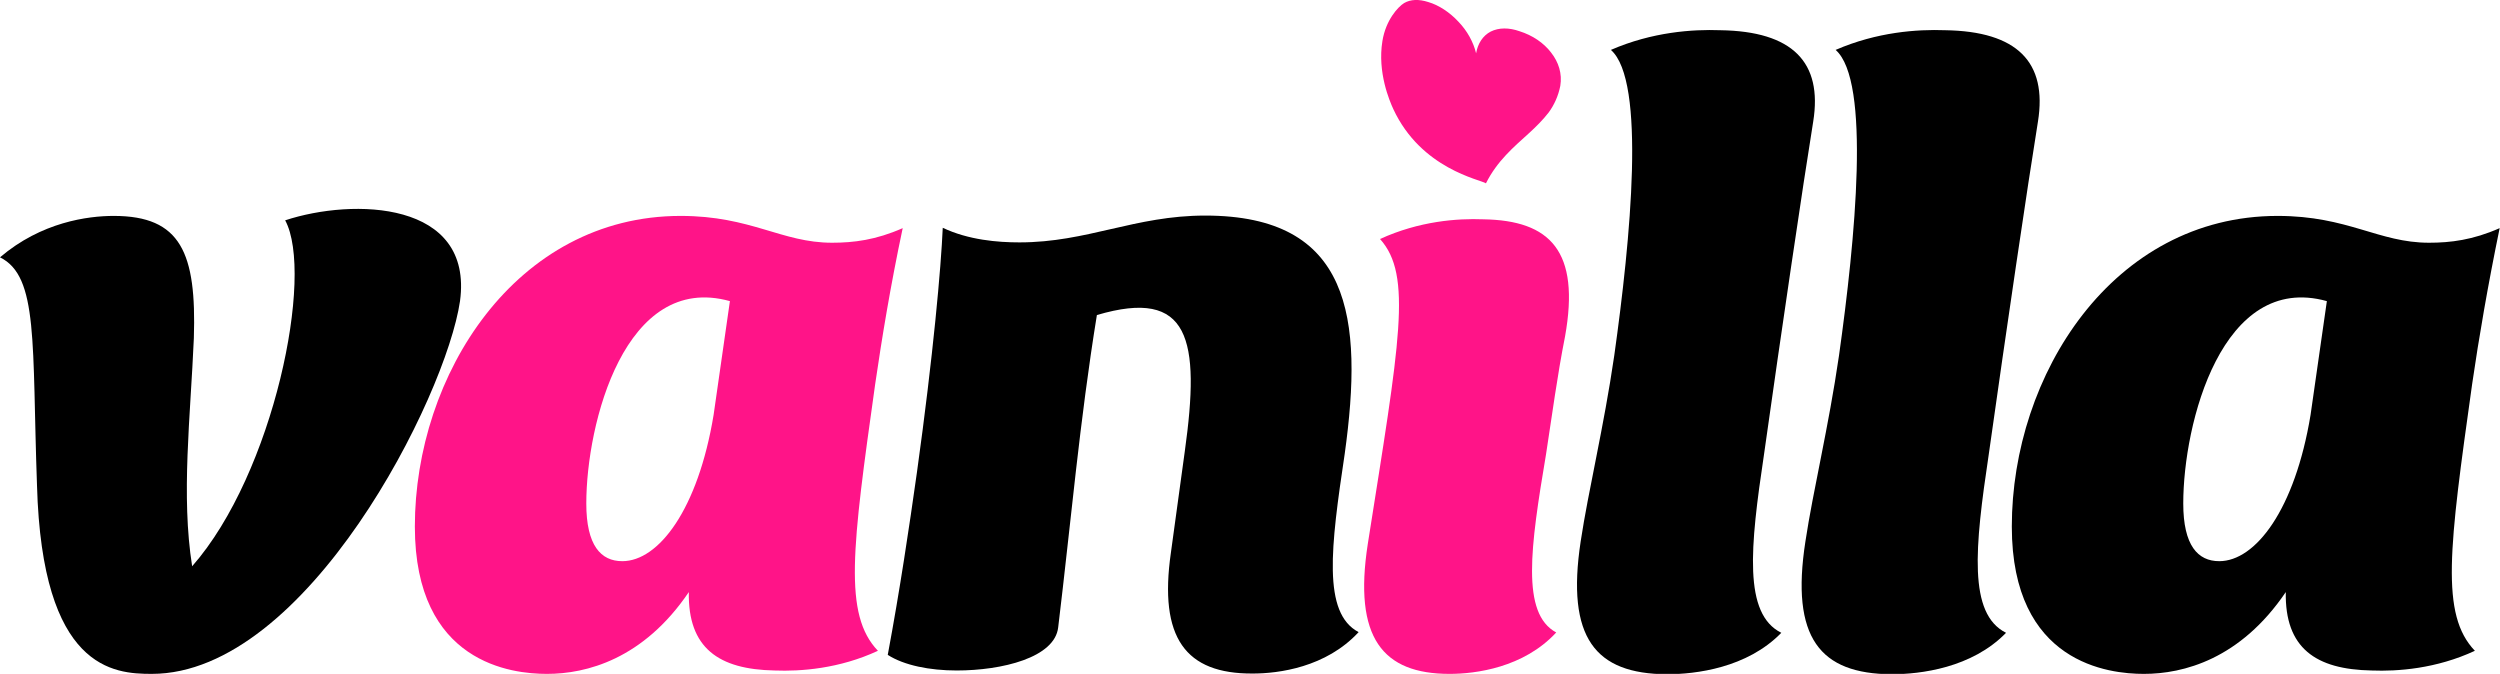 <?xml version="1.0" encoding="utf-8"?>
<!-- Generator: Adobe Illustrator 27.5.0, SVG Export Plug-In . SVG Version: 6.00 Build 0)  -->
<svg version="1.1" id="Layer_1" xmlns="http://www.w3.org/2000/svg" xmlns:xlink="http://www.w3.org/1999/xlink" x="0px" y="0px"
	 viewBox="0 0 73.64 19.85" style="enable-background:new 0 0 73.64 19.85;" xml:space="preserve">
<style type="text/css">
	.st0{fill:#FF1488;}
</style>
<g>
	<path d="M1.09,14.3C0.94,10.11,1.14,8.14,0,7.58c1.22-1.04,2.59-1.22,3.35-1.22c1.98,0,2.44,1.09,2.36,3.6
		c-0.1,2.33-0.38,4.64-0.05,6.72c2.41-2.74,3.6-8.6,2.74-10.19c2-0.66,5.55-0.58,5.15,2.38c-0.41,2.81-4.51,10.98-9.08,10.98
		C3.35,19.85,1.24,19.72,1.09,14.3z"/>
	<path class="st0" d="M12.22,15.51c0-4.46,2.97-9.15,7.83-9.15c2.08,0,2.97,0.79,4.46,0.79c0.63,0,1.29-0.08,2.08-0.43
		c-0.36,1.7-0.61,3.22-0.81,4.59c-0.68,4.84-0.94,6.79,0.08,7.86c-1.14,0.53-2.28,0.61-3.04,0.58c-1.65-0.03-2.56-0.66-2.53-2.31
		c-1.34,1.98-3.02,2.41-4.18,2.41C15.09,19.85,12.22,19.55,12.22,15.51z M18.33,16.53c1.07,0,2.23-1.52,2.69-4.31l0.48-3.35
		c-3.09-0.86-4.23,3.6-4.23,5.96C17.27,16.07,17.7,16.53,18.33,16.53z"/>
	<path d="M34.49,16.28l0.41-2.99c0.46-3.3,0.15-4.82-2.59-4.01c-0.51,3.14-0.76,6.06-1.14,9.2c-0.1,0.89-1.65,1.27-2.99,1.27
		c-0.79,0-1.55-0.15-2.03-0.46c0.36-1.93,0.63-3.75,0.86-5.38c0.48-3.45,0.71-6.04,0.76-7.2c0.76,0.36,1.62,0.43,2.26,0.43
		c2,0,3.4-0.79,5.47-0.79c4.29,0,4.67,2.99,4.11,7.02c-0.41,2.74-0.66,4.69,0.41,5.25c-0.96,1.04-2.36,1.22-3.12,1.22
		C34.92,19.85,34.13,18.79,34.49,16.28z"/>
	<path class="st0" d="M40.29,16.02c0.94-5.96,1.32-7.91,0.36-8.98c1.16-0.53,2.28-0.61,3.04-0.58c1.98,0.03,2.86,0.94,2.41,3.45
		c-0.23,1.16-0.38,2.31-0.56,3.47c-0.46,2.74-0.74,4.69,0.3,5.25c-0.96,1.04-2.38,1.22-3.14,1.22
		C40.73,19.85,39.86,18.79,40.29,16.02z"/>
	<path d="M46.56,15.95c0.23-1.52,0.68-3.35,0.99-5.48c0.48-3.42,0.94-8.09-0.1-9c1.22-0.53,2.41-0.61,3.22-0.58
		c2.13,0.03,3.02,0.94,2.74,2.69c-0.3,1.85-0.94,6.19-1.45,9.81c-0.41,2.74-0.61,4.69,0.51,5.25c-1.01,1.04-2.53,1.22-3.37,1.22
		C46.99,19.85,46.13,18.79,46.56,15.95z"/>
	<path d="M53.18,15.95c0.23-1.52,0.68-3.35,0.99-5.48c0.48-3.42,0.94-8.09-0.1-9c1.22-0.53,2.41-0.61,3.22-0.58
		c2.13,0.03,3.02,0.94,2.74,2.69c-0.3,1.85-0.94,6.19-1.45,9.81c-0.41,2.74-0.61,4.69,0.51,5.25c-1.01,1.04-2.53,1.22-3.37,1.22
		C53.61,19.85,52.74,18.79,53.18,15.95z"/>
	<path d="M59.26,15.51c0-4.46,2.97-9.15,7.83-9.15c2.08,0,2.97,0.79,4.46,0.79c0.63,0,1.29-0.08,2.08-0.43
		c-0.35,1.7-0.61,3.22-0.81,4.59c-0.68,4.84-0.94,6.79,0.08,7.86c-1.14,0.53-2.28,0.61-3.04,0.58c-1.65-0.03-2.56-0.66-2.53-2.31
		c-1.34,1.98-3.02,2.41-4.18,2.41C62.13,19.85,59.26,19.55,59.26,15.51z M65.37,16.53c1.07,0,2.23-1.52,2.69-4.31l0.48-3.35
		c-3.09-0.86-4.23,3.6-4.23,5.96C64.31,16.07,64.74,16.53,65.37,16.53z"/>
	<path class="st0" d="M44.76,0.92c-0.31-0.11-0.61-0.11-0.85,0.01c-0.23,0.12-0.38,0.35-0.43,0.64c-0.08-0.33-0.26-0.66-0.52-0.93
		c-0.26-0.28-0.58-0.49-0.89-0.58c-0.28-0.09-0.52-0.08-0.71,0.03c-0.18,0.11-0.54,0.5-0.64,1.12c-0.15,0.92,0.21,1.76,0.32,2
		c0.82,1.77,2.57,2.08,2.73,2.19c0.33-0.66,0.82-1.07,1.26-1.47c0.22-0.2,0.42-0.4,0.59-0.62c0.16-0.22,0.28-0.48,0.34-0.78
		c0.06-0.36-0.05-0.7-0.27-0.98C45.47,1.26,45.14,1.04,44.76,0.92L44.76,0.92z"/>
</g>
</svg>
